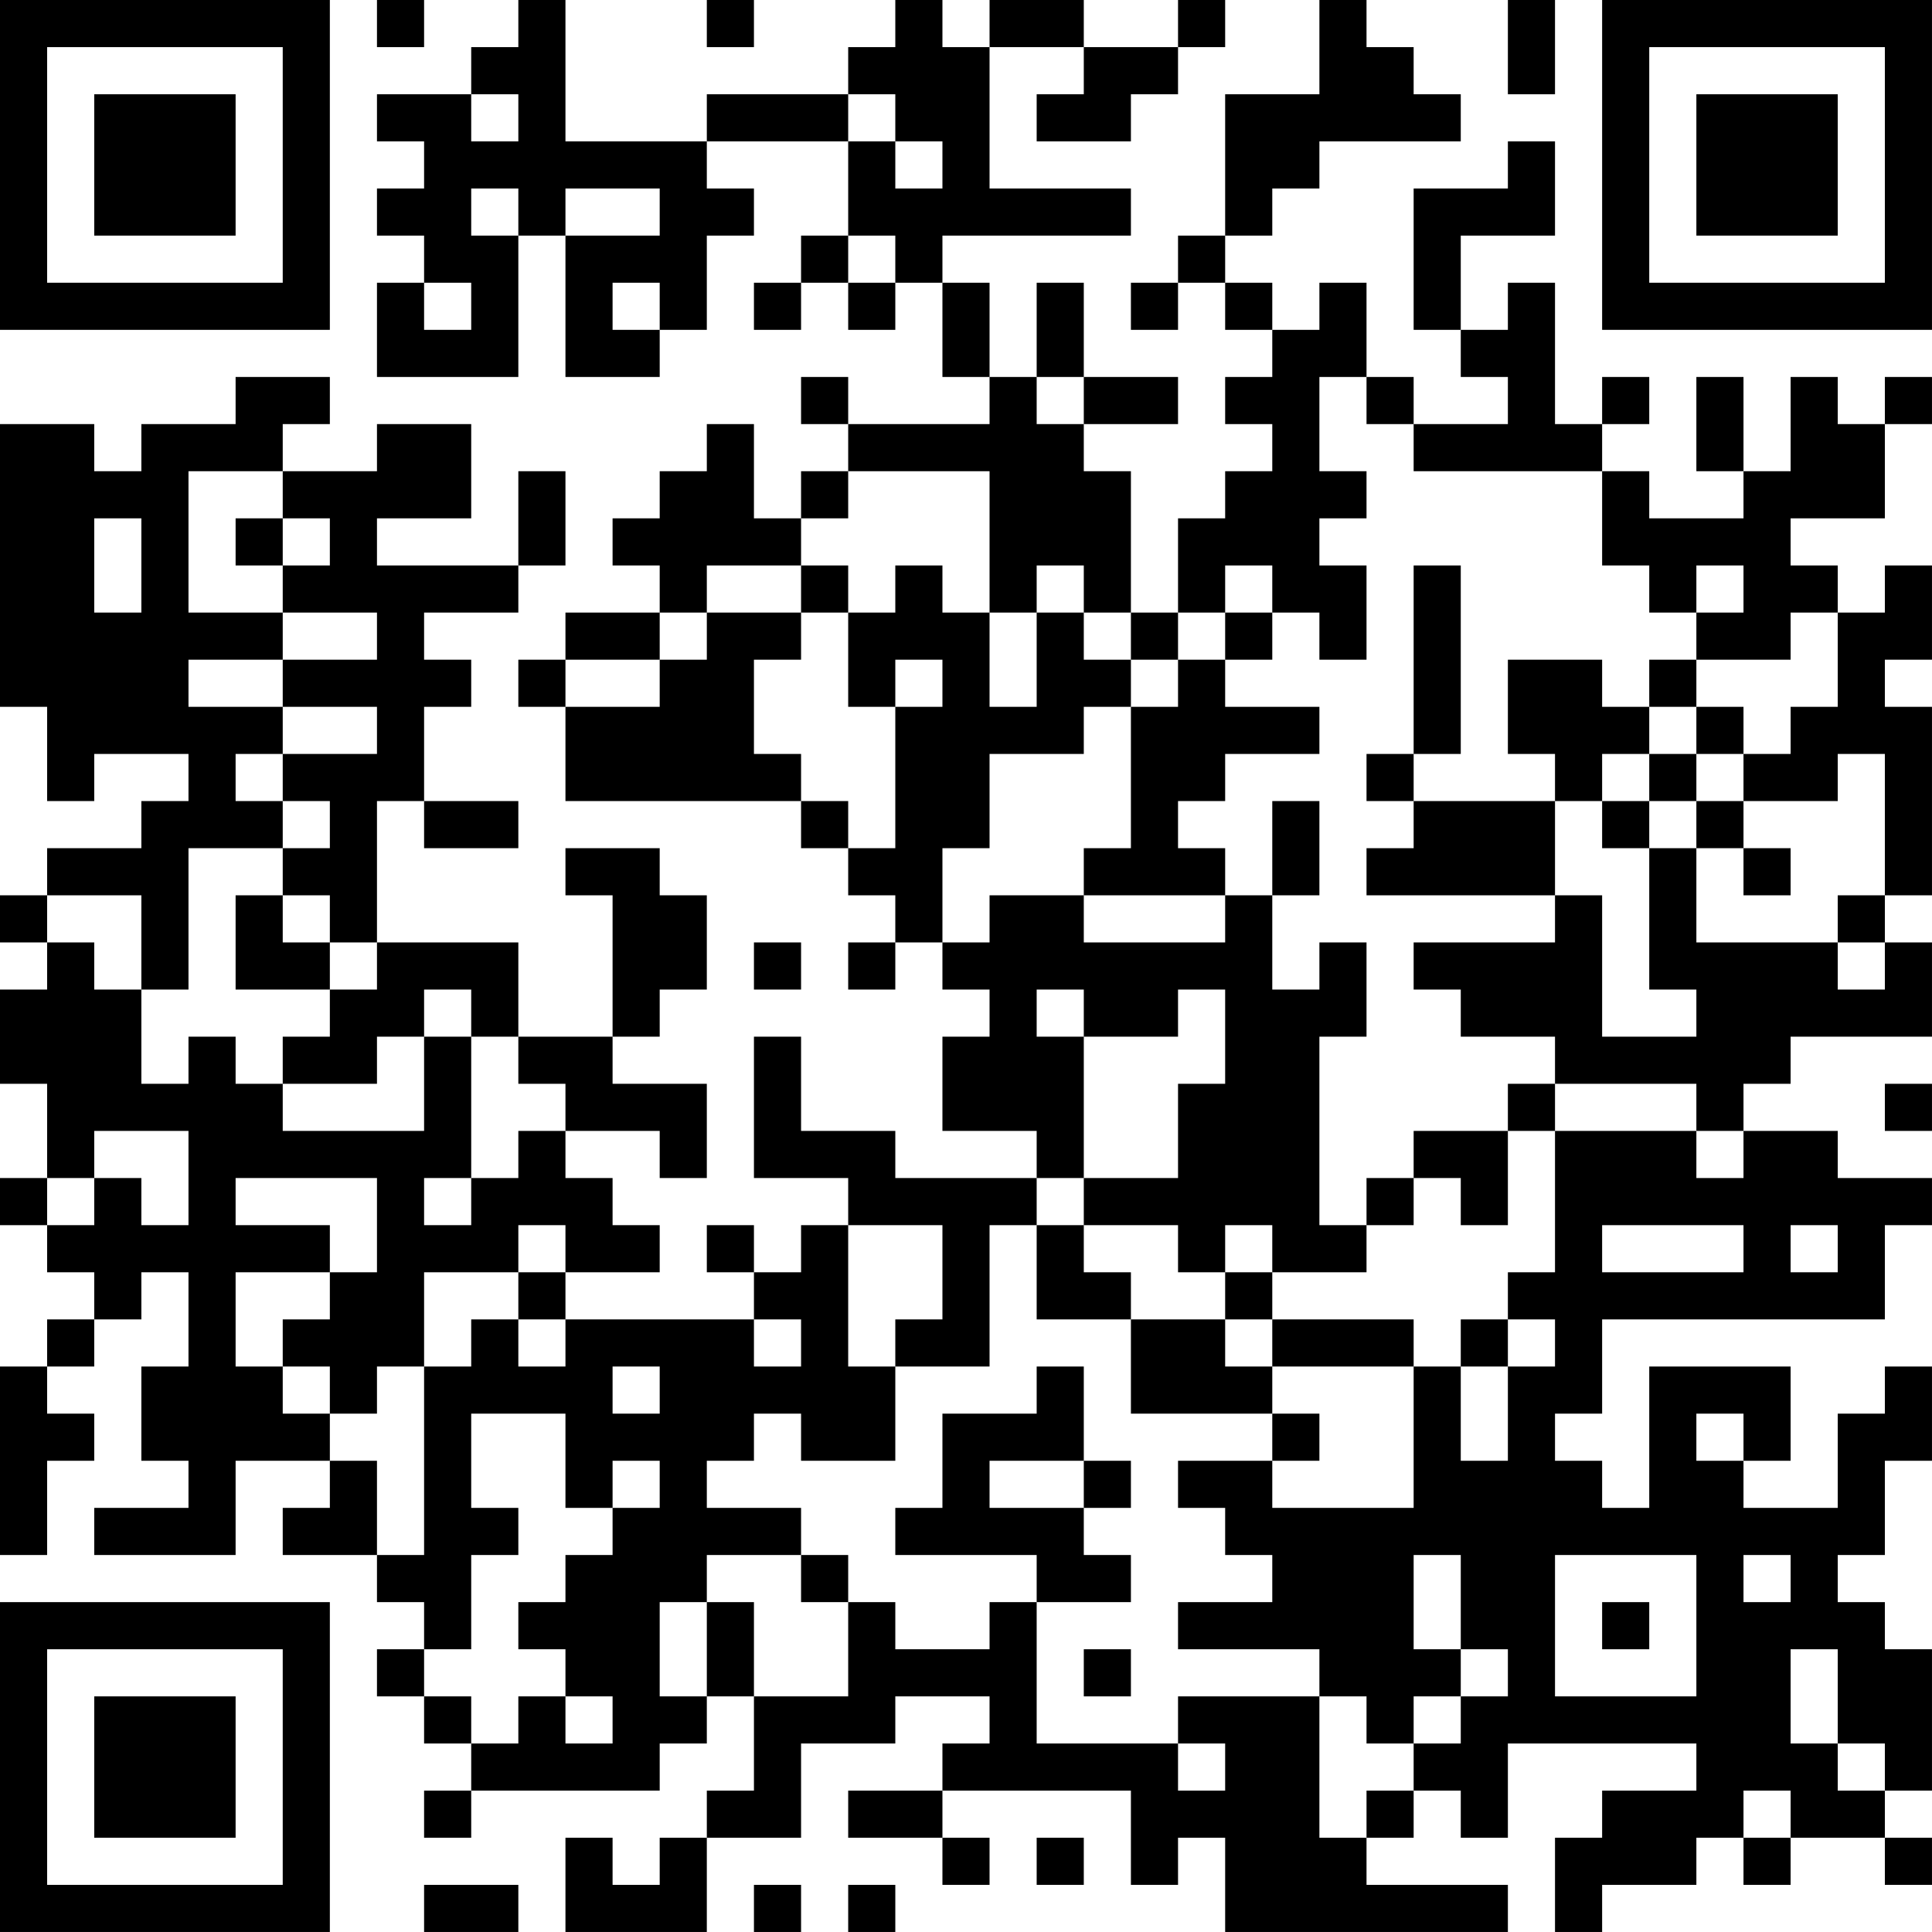 <?xml version="1.0" encoding="UTF-8"?>
<svg xmlns="http://www.w3.org/2000/svg" version="1.1" width="200" height="200" viewBox="0 0 200 200"><rect x="0" y="0" width="200" height="200" fill="#ffffff"/><g transform="scale(4.878)"><g transform="translate(0,0)"><path fill-rule="evenodd" d="M8 0L8 1L9 1L9 0ZM11 0L11 1L10 1L10 2L8 2L8 3L9 3L9 4L8 4L8 5L9 5L9 6L8 6L8 8L11 8L11 5L12 5L12 8L14 8L14 7L15 7L15 5L16 5L16 4L15 4L15 3L18 3L18 5L17 5L17 6L16 6L16 7L17 7L17 6L18 6L18 7L19 7L19 6L20 6L20 8L21 8L21 9L18 9L18 8L17 8L17 9L18 9L18 10L17 10L17 11L16 11L16 9L15 9L15 10L14 10L14 11L13 11L13 12L14 12L14 13L12 13L12 14L11 14L11 15L12 15L12 17L17 17L17 18L18 18L18 19L19 19L19 20L18 20L18 21L19 21L19 20L20 20L20 21L21 21L21 22L20 22L20 24L22 24L22 25L19 25L19 24L17 24L17 22L16 22L16 25L18 25L18 26L17 26L17 27L16 27L16 26L15 26L15 27L16 27L16 28L12 28L12 27L14 27L14 26L13 26L13 25L12 25L12 24L14 24L14 25L15 25L15 23L13 23L13 22L14 22L14 21L15 21L15 19L14 19L14 18L12 18L12 19L13 19L13 22L11 22L11 20L8 20L8 17L9 17L9 18L11 18L11 17L9 17L9 15L10 15L10 14L9 14L9 13L11 13L11 12L12 12L12 10L11 10L11 12L8 12L8 11L10 11L10 9L8 9L8 10L6 10L6 9L7 9L7 8L5 8L5 9L3 9L3 10L2 10L2 9L0 9L0 15L1 15L1 17L2 17L2 16L4 16L4 17L3 17L3 18L1 18L1 19L0 19L0 20L1 20L1 21L0 21L0 23L1 23L1 25L0 25L0 26L1 26L1 27L2 27L2 28L1 28L1 29L0 29L0 33L1 33L1 31L2 31L2 30L1 30L1 29L2 29L2 28L3 28L3 27L4 27L4 29L3 29L3 31L4 31L4 32L2 32L2 33L5 33L5 31L7 31L7 32L6 32L6 33L8 33L8 34L9 34L9 35L8 35L8 36L9 36L9 37L10 37L10 38L9 38L9 39L10 39L10 38L14 38L14 37L15 37L15 36L16 36L16 38L15 38L15 39L14 39L14 40L13 40L13 39L12 39L12 41L15 41L15 39L17 39L17 37L19 37L19 36L21 36L21 37L20 37L20 38L18 38L18 39L20 39L20 40L21 40L21 39L20 39L20 38L24 38L24 40L25 40L25 39L26 39L26 41L32 41L32 40L29 40L29 39L30 39L30 38L31 38L31 39L32 39L32 37L36 37L36 38L34 38L34 39L33 39L33 41L34 41L34 40L36 40L36 39L37 39L37 40L38 40L38 39L40 39L40 40L41 40L41 39L40 39L40 38L41 38L41 35L40 35L40 34L39 34L39 33L40 33L40 31L41 31L41 29L40 29L40 30L39 30L39 32L37 32L37 31L38 31L38 29L35 29L35 32L34 32L34 31L33 31L33 30L34 30L34 28L40 28L40 26L41 26L41 25L39 25L39 24L37 24L37 23L38 23L38 22L41 22L41 20L40 20L40 19L41 19L41 15L40 15L40 14L41 14L41 12L40 12L40 13L39 13L39 12L38 12L38 11L40 11L40 9L41 9L41 8L40 8L40 9L39 9L39 8L38 8L38 10L37 10L37 8L36 8L36 10L37 10L37 11L35 11L35 10L34 10L34 9L35 9L35 8L34 8L34 9L33 9L33 6L32 6L32 7L31 7L31 5L33 5L33 3L32 3L32 4L30 4L30 7L31 7L31 8L32 8L32 9L30 9L30 8L29 8L29 6L28 6L28 7L27 7L27 6L26 6L26 5L27 5L27 4L28 4L28 3L31 3L31 2L30 2L30 1L29 1L29 0L28 0L28 2L26 2L26 5L25 5L25 6L24 6L24 7L25 7L25 6L26 6L26 7L27 7L27 8L26 8L26 9L27 9L27 10L26 10L26 11L25 11L25 13L24 13L24 10L23 10L23 9L25 9L25 8L23 8L23 6L22 6L22 8L21 8L21 6L20 6L20 5L24 5L24 4L21 4L21 1L23 1L23 2L22 2L22 3L24 3L24 2L25 2L25 1L26 1L26 0L25 0L25 1L23 1L23 0L21 0L21 1L20 1L20 0L19 0L19 1L18 1L18 2L15 2L15 3L12 3L12 0ZM15 0L15 1L16 1L16 0ZM32 0L32 2L33 2L33 0ZM10 2L10 3L11 3L11 2ZM18 2L18 3L19 3L19 4L20 4L20 3L19 3L19 2ZM10 4L10 5L11 5L11 4ZM12 4L12 5L14 5L14 4ZM18 5L18 6L19 6L19 5ZM9 6L9 7L10 7L10 6ZM13 6L13 7L14 7L14 6ZM22 8L22 9L23 9L23 8ZM28 8L28 10L29 10L29 11L28 11L28 12L29 12L29 14L28 14L28 13L27 13L27 12L26 12L26 13L25 13L25 14L24 14L24 13L23 13L23 12L22 12L22 13L21 13L21 10L18 10L18 11L17 11L17 12L15 12L15 13L14 13L14 14L12 14L12 15L14 15L14 14L15 14L15 13L17 13L17 14L16 14L16 16L17 16L17 17L18 17L18 18L19 18L19 15L20 15L20 14L19 14L19 15L18 15L18 13L19 13L19 12L20 12L20 13L21 13L21 15L22 15L22 13L23 13L23 14L24 14L24 15L23 15L23 16L21 16L21 18L20 18L20 20L21 20L21 19L23 19L23 20L26 20L26 19L27 19L27 21L28 21L28 20L29 20L29 22L28 22L28 26L29 26L29 27L27 27L27 26L26 26L26 27L25 27L25 26L23 26L23 25L25 25L25 23L26 23L26 21L25 21L25 22L23 22L23 21L22 21L22 22L23 22L23 25L22 25L22 26L21 26L21 29L19 29L19 28L20 28L20 26L18 26L18 29L19 29L19 31L17 31L17 30L16 30L16 31L15 31L15 32L17 32L17 33L15 33L15 34L14 34L14 36L15 36L15 34L16 34L16 36L18 36L18 34L19 34L19 35L21 35L21 34L22 34L22 37L25 37L25 38L26 38L26 37L25 37L25 36L28 36L28 39L29 39L29 38L30 38L30 37L31 37L31 36L32 36L32 35L31 35L31 33L30 33L30 35L31 35L31 36L30 36L30 37L29 37L29 36L28 36L28 35L25 35L25 34L27 34L27 33L26 33L26 32L25 32L25 31L27 31L27 32L30 32L30 29L31 29L31 31L32 31L32 29L33 29L33 28L32 28L32 27L33 27L33 24L36 24L36 25L37 25L37 24L36 24L36 23L33 23L33 22L31 22L31 21L30 21L30 20L33 20L33 19L34 19L34 22L36 22L36 21L35 21L35 18L36 18L36 20L39 20L39 21L40 21L40 20L39 20L39 19L40 19L40 16L39 16L39 17L37 17L37 16L38 16L38 15L39 15L39 13L38 13L38 14L36 14L36 13L37 13L37 12L36 12L36 13L35 13L35 12L34 12L34 10L30 10L30 9L29 9L29 8ZM4 10L4 13L6 13L6 14L4 14L4 15L6 15L6 16L5 16L5 17L6 17L6 18L4 18L4 21L3 21L3 19L1 19L1 20L2 20L2 21L3 21L3 23L4 23L4 22L5 22L5 23L6 23L6 24L9 24L9 22L10 22L10 25L9 25L9 26L10 26L10 25L11 25L11 24L12 24L12 23L11 23L11 22L10 22L10 21L9 21L9 22L8 22L8 23L6 23L6 22L7 22L7 21L8 21L8 20L7 20L7 19L6 19L6 18L7 18L7 17L6 17L6 16L8 16L8 15L6 15L6 14L8 14L8 13L6 13L6 12L7 12L7 11L6 11L6 10ZM2 11L2 13L3 13L3 11ZM5 11L5 12L6 12L6 11ZM17 12L17 13L18 13L18 12ZM30 12L30 16L29 16L29 17L30 17L30 18L29 18L29 19L33 19L33 17L34 17L34 18L35 18L35 17L36 17L36 18L37 18L37 19L38 19L38 18L37 18L37 17L36 17L36 16L37 16L37 15L36 15L36 14L35 14L35 15L34 15L34 14L32 14L32 16L33 16L33 17L30 17L30 16L31 16L31 12ZM26 13L26 14L25 14L25 15L24 15L24 18L23 18L23 19L26 19L26 18L25 18L25 17L26 17L26 16L28 16L28 15L26 15L26 14L27 14L27 13ZM35 15L35 16L34 16L34 17L35 17L35 16L36 16L36 15ZM27 17L27 19L28 19L28 17ZM5 19L5 21L7 21L7 20L6 20L6 19ZM16 20L16 21L17 21L17 20ZM32 23L32 24L30 24L30 25L29 25L29 26L30 26L30 25L31 25L31 26L32 26L32 24L33 24L33 23ZM40 23L40 24L41 24L41 23ZM2 24L2 25L1 25L1 26L2 26L2 25L3 25L3 26L4 26L4 24ZM5 25L5 26L7 26L7 27L5 27L5 29L6 29L6 30L7 30L7 31L8 31L8 33L9 33L9 29L10 29L10 28L11 28L11 29L12 29L12 28L11 28L11 27L12 27L12 26L11 26L11 27L9 27L9 29L8 29L8 30L7 30L7 29L6 29L6 28L7 28L7 27L8 27L8 25ZM22 26L22 28L24 28L24 30L27 30L27 31L28 31L28 30L27 30L27 29L30 29L30 28L27 28L27 27L26 27L26 28L24 28L24 27L23 27L23 26ZM34 26L34 27L37 27L37 26ZM38 26L38 27L39 27L39 26ZM16 28L16 29L17 29L17 28ZM26 28L26 29L27 29L27 28ZM31 28L31 29L32 29L32 28ZM13 29L13 30L14 30L14 29ZM22 29L22 30L20 30L20 32L19 32L19 33L22 33L22 34L24 34L24 33L23 33L23 32L24 32L24 31L23 31L23 29ZM10 30L10 32L11 32L11 33L10 33L10 35L9 35L9 36L10 36L10 37L11 37L11 36L12 36L12 37L13 37L13 36L12 36L12 35L11 35L11 34L12 34L12 33L13 33L13 32L14 32L14 31L13 31L13 32L12 32L12 30ZM36 30L36 31L37 31L37 30ZM21 31L21 32L23 32L23 31ZM17 33L17 34L18 34L18 33ZM33 33L33 36L36 36L36 33ZM37 33L37 34L38 34L38 33ZM34 34L34 35L35 35L35 34ZM23 35L23 36L24 36L24 35ZM38 35L38 37L39 37L39 38L40 38L40 37L39 37L39 35ZM37 38L37 39L38 39L38 38ZM22 39L22 40L23 40L23 39ZM9 40L9 41L11 41L11 40ZM16 40L16 41L17 41L17 40ZM18 40L18 41L19 41L19 40ZM0 0L0 7L7 7L7 0ZM1 1L1 6L6 6L6 1ZM2 2L2 5L5 5L5 2ZM34 0L34 7L41 7L41 0ZM35 1L35 6L40 6L40 1ZM36 2L36 5L39 5L39 2ZM0 34L0 41L7 41L7 34ZM1 35L1 40L6 40L6 35ZM2 36L2 39L5 39L5 36Z" fill="#000000"/></g></g></svg>
